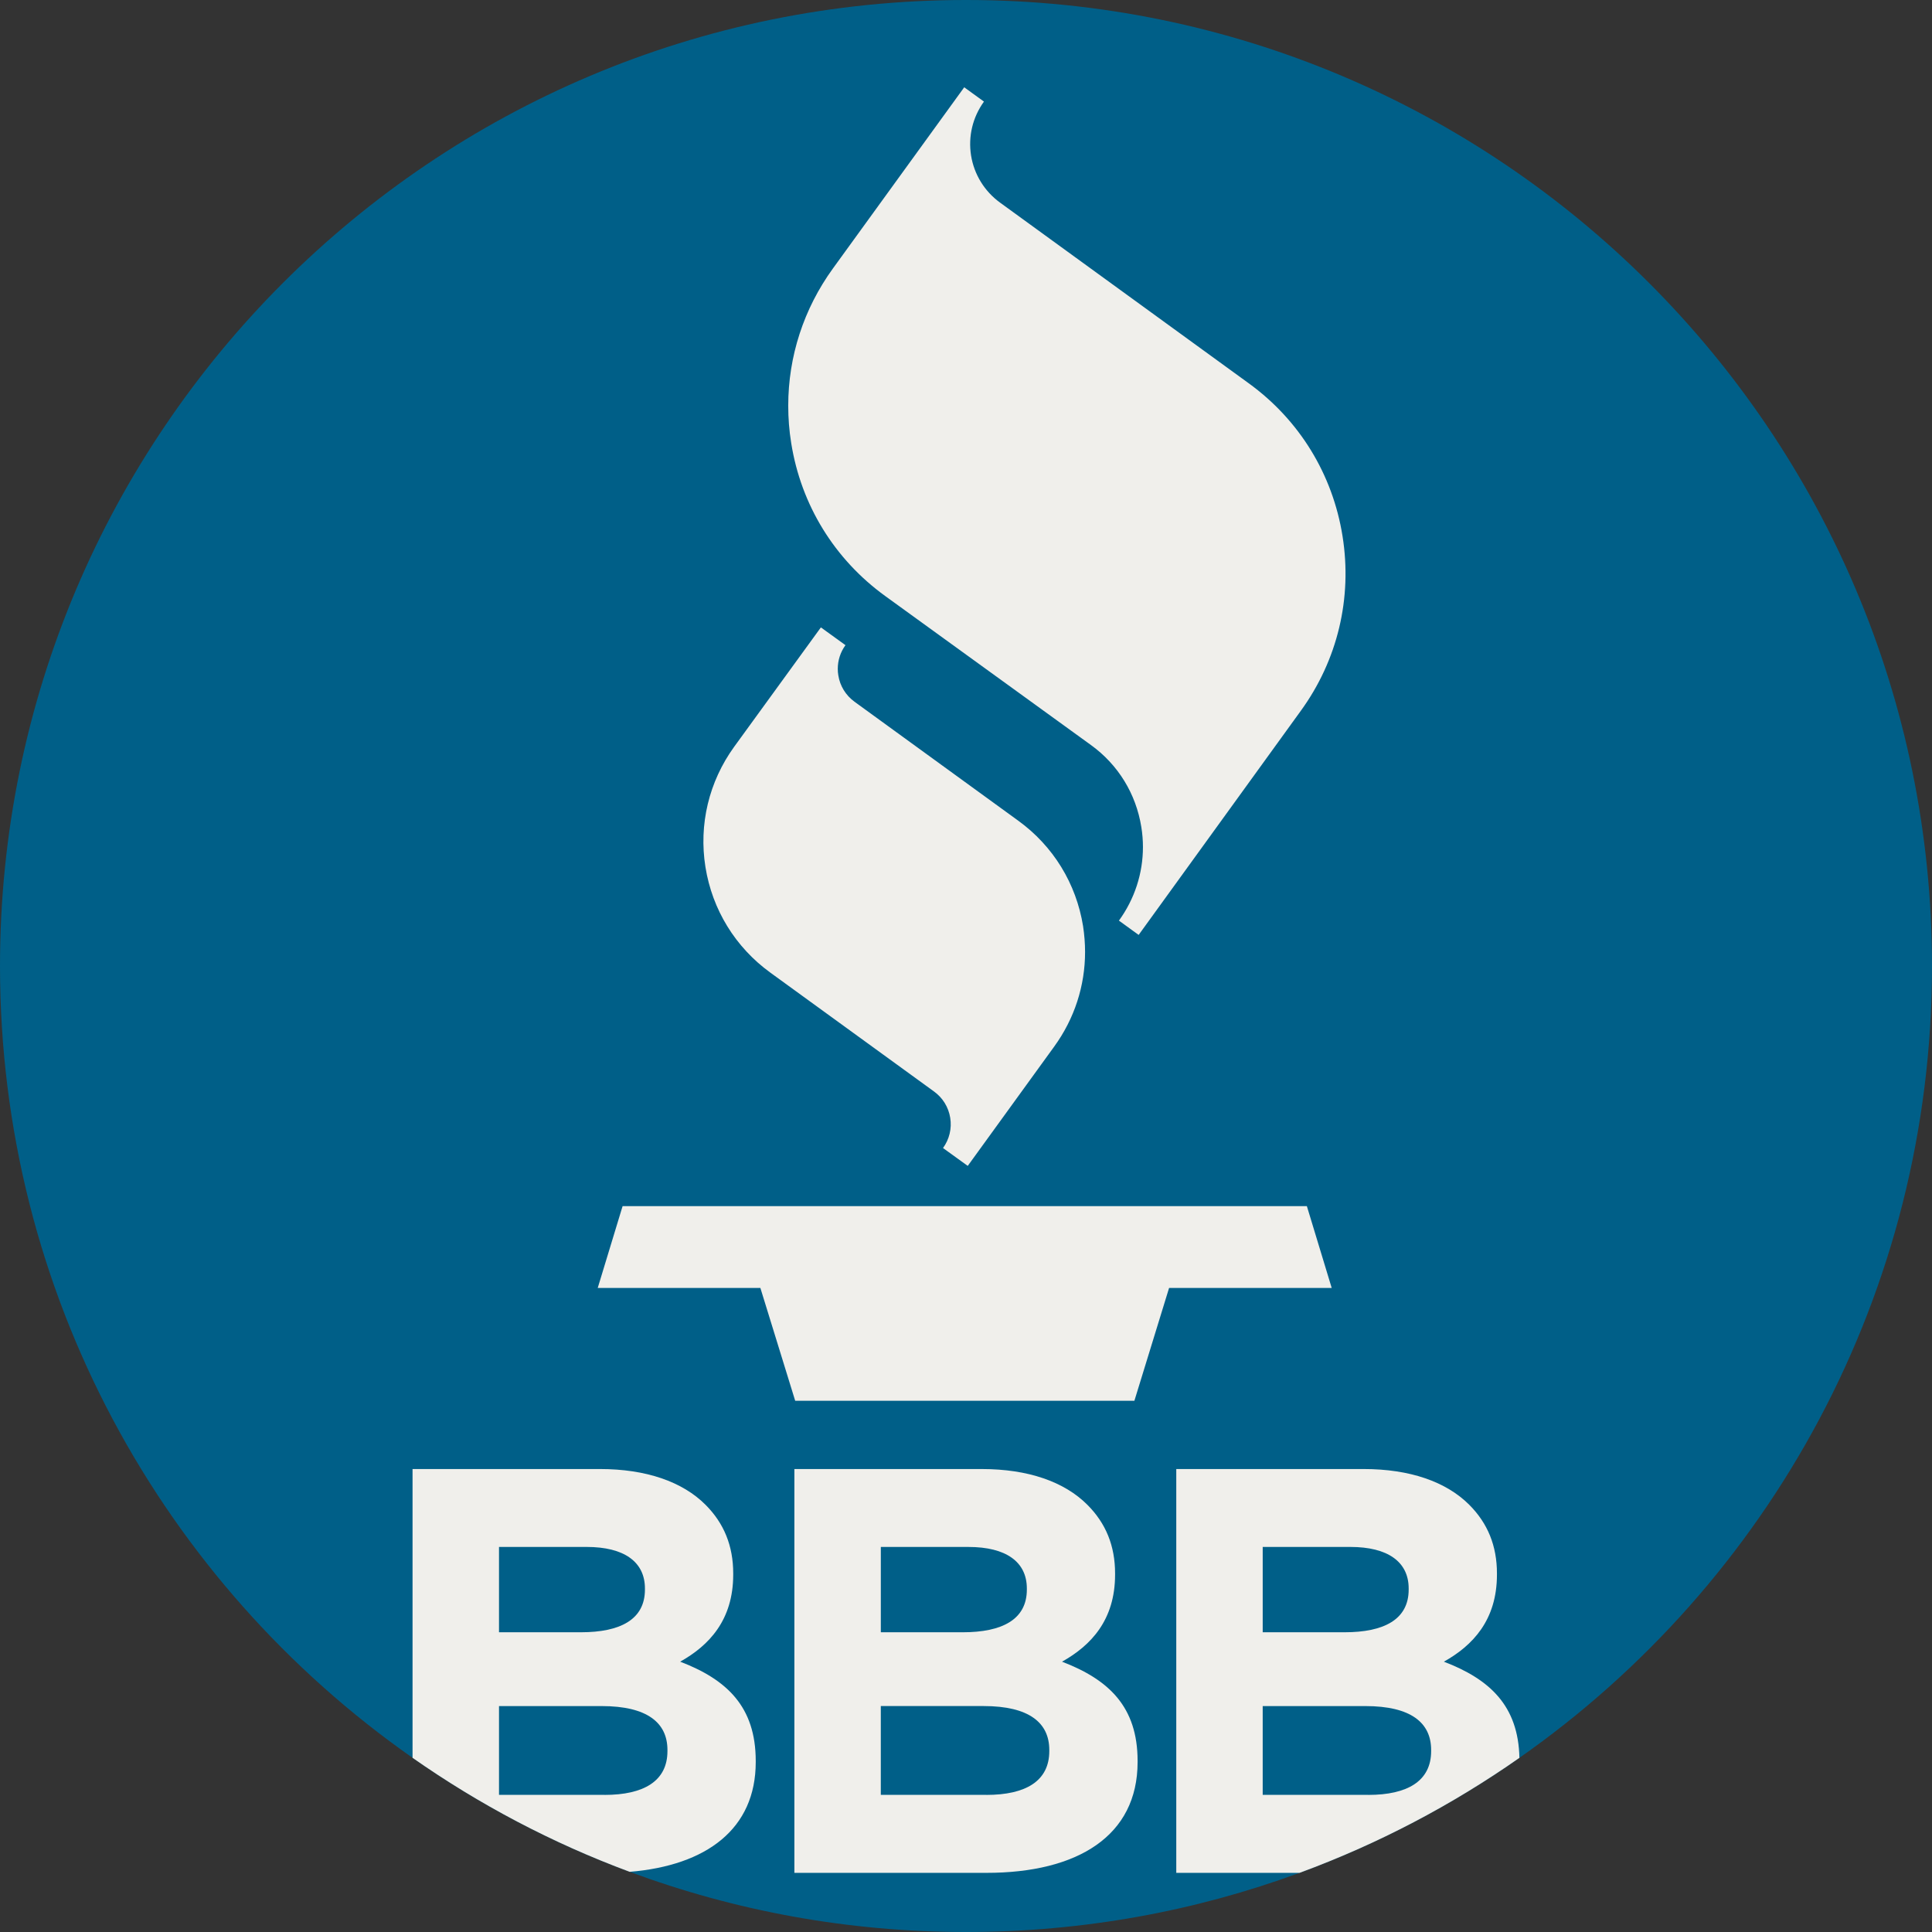<?xml version="1.0" encoding="iso-8859-1"?>
<!-- Generator: Adobe Illustrator 19.0.0, SVG Export Plug-In . SVG Version: 6.00 Build 0)  -->
<svg version="1.1" id="Capa_1" xmlns="http://www.w3.org/2000/svg" xmlns:xlink="http://www.w3.org/1999/xlink" x="0px" y="0px"
	 viewBox="0 0 512 512" style="enable-background:new 0 0 512 512;" xml:space="preserve">
<rect x="0" y="0" width="512" height="512" fill="#333333" stroke="none"/>
<path style="fill:#005F88;" d="M512,256c0,86.831-43.227,163.558-109.338,209.847c-17.878,12.528-37.439,22.821-58.274,30.48
	C316.844,506.462,287.065,512,256,512c-31.347,0-61.367-5.632-89.119-15.945c-20.564-7.628-39.873-17.836-57.553-30.218
	C43.217,419.547,0,342.821,0,256C0,114.615,114.615,0,256,0S512,114.615,512,256z"/>
<g>
	<polygon style="fill:#F0EFEB;" points="346.332,319.634 164.996,319.634 158.404,341.318 201.507,341.318 210.733,371.214 
		300.627,371.214 309.821,341.318 352.915,341.318 	"/>
	<path style="fill:#F0EFEB;" d="M194.577,197.884c-6.71,9.271-9.422,20.588-7.629,31.886c1.818,11.323,7.924,21.242,17.171,27.965
		l43.403,31.52c2.328,1.688,3.845,4.167,4.3,6.992c0.452,2.825-0.232,5.665-1.912,7.993l6.552,4.733l22.917-31.627
		c5.374-7.401,8.176-16.106,8.176-25.075c0-2.259-0.183-4.538-0.528-6.822c-1.818-11.297-7.917-21.242-17.176-27.951l-43.403-31.533
		c-2.317-1.699-3.845-4.167-4.286-6.992c-0.101-0.567-0.144-1.145-0.144-1.718c0-2.248,0.698-4.424,2.027-6.256l0.025-0.011
		l-6.526-4.72L194.577,197.884z"/>
	<path style="fill:#F0EFEB;" d="M220.742,71.135c-7.779,10.732-11.852,23.369-11.852,36.374c0,3.291,0.246,6.59,0.787,9.908
		c2.606,16.395,11.455,30.784,24.899,40.526l54.55,39.508c7.206,5.211,11.933,12.934,13.337,21.721
		c0.289,1.768,0.427,3.544,0.427,5.301c0,6.967-2.19,13.746-6.363,19.499l0,0l5.224,3.79l42.976-59.39
		c9.756-13.438,13.677-29.87,11.058-46.286c-2.606-16.39-11.444-30.796-24.88-40.526l-65.88-47.863
		c-4.141-3.015-6.873-7.465-7.685-12.5c-0.792-5.055,0.416-10.115,3.418-14.274l-5.23-3.79L220.742,71.135z"/>
	<path style="fill:#F0EFEB;" d="M180.255,440.362c7.628-4.274,14.054-11.003,14.054-23.071v-0.303
		c0-7.346-2.456-13.312-7.335-18.202c-6.113-6.123-15.757-9.477-27.972-9.477h-49.674v76.528
		c17.68,12.382,36.989,22.591,57.553,30.218c20.376-1.682,33.395-11.389,33.395-29.079v-0.303
		C200.276,452.294,192.627,445.106,180.255,440.362z M132.242,409.955h23.239c9.927,0,15.433,3.96,15.433,11.003v0.303
		c0,7.941-6.562,11.306-16.959,11.306h-21.713V409.955L132.242,409.955z M176.88,464.06c0,7.941-6.269,11.609-16.666,11.609v-0.01
		h-27.972v-23.531h27.209c12.079,0,17.429,4.43,17.429,11.63V464.06z"/>
	<path style="fill:#F0EFEB;" d="M210.515,389.31h49.684c12.236,0,21.859,3.354,27.97,9.478c4.885,4.89,7.339,10.858,7.339,18.195
		v0.308c0,12.073-6.426,18.795-14.061,23.073c12.374,4.745,20.028,11.928,20.028,26.309v0.296c0,19.556-15.893,29.356-40.056,29.356
		h-50.9V389.31H210.515L210.515,389.31z M255.15,432.569c10.397,0,16.975-3.368,16.975-11.31v-0.296
		c0-7.043-5.508-11.003-15.466-11.003h-23.231v22.607L255.15,432.569L255.15,432.569z M261.413,475.669
		c10.397,0,16.66-3.663,16.66-11.607v-0.308c0-7.194-5.337-11.632-17.422-11.632h-27.228v23.539h27.99V475.669z"/>
	<path style="fill:#F0EFEB;" d="M382.642,440.362c7.638-4.274,14.064-11.003,14.064-23.071v-0.303
		c0-7.346-2.456-13.312-7.335-18.202c-6.123-6.123-15.747-9.477-27.982-9.477h-49.664v107.018h32.664
		c20.835-7.659,40.396-17.951,58.274-30.48C402.369,452.012,394.783,445.012,382.642,440.362z M334.629,409.955h23.239
		c9.937,0,15.444,3.96,15.444,11.003v0.303c0,7.941-6.583,11.306-16.969,11.306H334.63v-22.612H334.629z M379.267,464.06
		c0,7.941-6.269,11.609-16.656,11.609v-0.01h-27.982v-23.531h27.209c12.089,0,17.429,4.43,17.429,11.63L379.267,464.06
		L379.267,464.06z"/>
</g>
<g>
</g>
<g>
</g>
<g>
</g>
<g>
</g>
<g>
</g>
<g>
</g>
<g>
</g>
<g>
</g>
<g>
</g>
<g>
</g>
<g>
</g>
<g>
</g>
<g>
</g>
<g>
</g>
<g>
</g>
</svg>
